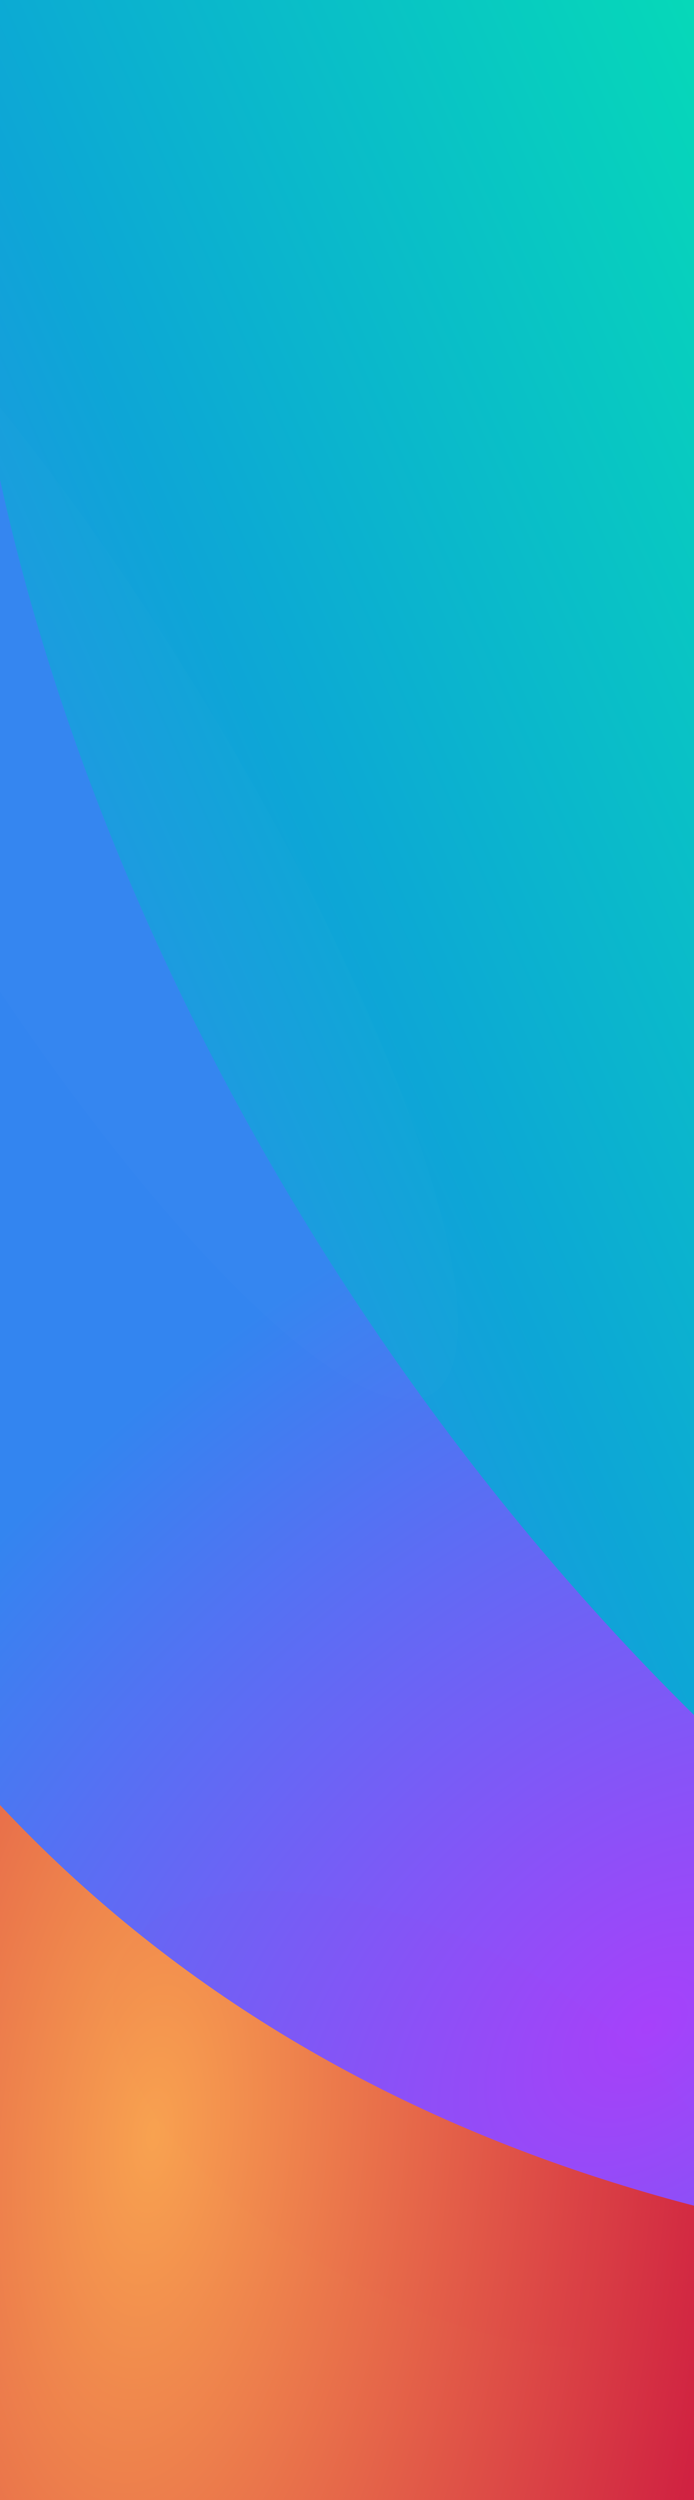 <svg width="300" height="1080" viewBox="0 0 300 1080" fill="none" xmlns="http://www.w3.org/2000/svg">
<g clip-path="url(#clip0_18340_66368)">
<g clip-path="url(#clip1_18340_66368)">
<rect width="1920" height="1080" fill="url(#paint0_linear_18340_66368)"/>
<path d="M1107.5 893.5C562.982 1189.94 47 600 -12 138L-209 -156V1191.5H2105V-87H1282C1513 304.5 1366.5 752.5 1107.5 893.5Z" fill="url(#paint1_radial_18340_66368)"/>
<path d="M1107.5 893.5C562.982 1189.94 47 600 -12 138L-209 -156V1191.5H2105V-87H1282C1513 304.5 1366.5 752.5 1107.5 893.5Z" fill="url(#paint2_radial_18340_66368)"/>
<path d="M954 917C573.5 1027 47 1045.5 -136 554.5V1276.5H1835.5C1672 987 1334.5 807 954 917Z" fill="url(#paint3_radial_18340_66368)"/>
<g filter="url(#filter0_bf_18340_66368)">
<ellipse cx="27.743" cy="339.982" rx="306.617" ry="71.008" transform="rotate(-121.243 27.743 339.982)" fill="white" fill-opacity="0.01"/>
</g>
<g filter="url(#filter1_bf_18340_66368)">
<ellipse cx="185.205" cy="915.682" rx="149.663" ry="76.932" transform="rotate(-151.097 185.205 915.682)" fill="#F6639E" fill-opacity="0.01"/>
</g>
</g>
</g>
<defs>
<filter id="filter0_bf_18340_66368" x="-216.531" y="1.227" width="488.547" height="677.516" filterUnits="userSpaceOnUse" color-interpolation-filters="sRGB">
<feFlood flood-opacity="0" result="BackgroundImageFix"/>
<feGaussianBlur in="BackgroundImageFix" stdDeviation="0.5"/>
<feComposite in2="SourceAlpha" operator="in" result="effect1_backgroundBlur_18340_66368"/>
<feBlend mode="normal" in="SourceGraphic" in2="effect1_backgroundBlur_18340_66368" result="shape"/>
<feGaussianBlur stdDeviation="37" result="effect2_foregroundBlur_18340_66368"/>
</filter>
<filter id="filter1_bf_18340_66368" x="-12.023" y="755.844" width="394.457" height="319.672" filterUnits="userSpaceOnUse" color-interpolation-filters="sRGB">
<feFlood flood-opacity="0" result="BackgroundImageFix"/>
<feGaussianBlur in="BackgroundImageFix" stdDeviation="30.5"/>
<feComposite in2="SourceAlpha" operator="in" result="effect1_backgroundBlur_18340_66368"/>
<feBlend mode="normal" in="SourceGraphic" in2="effect1_backgroundBlur_18340_66368" result="shape"/>
<feGaussianBlur stdDeviation="30" result="effect2_foregroundBlur_18340_66368"/>
</filter>
<linearGradient id="paint0_linear_18340_66368" x1="-138.5" y1="710.5" x2="1301.5" y2="67.5" gradientUnits="userSpaceOnUse">
<stop offset="0.108" stop-color="#3385F0"/>
<stop offset="0.248" stop-color="#0DA6D6"/>
<stop offset="0.583" stop-color="#00FFA2"/>
<stop offset="0.95" stop-color="#0DA6D6"/>
</linearGradient>
<radialGradient id="paint1_radial_18340_66368" cx="0" cy="0" r="1" gradientUnits="userSpaceOnUse" gradientTransform="translate(273 879) rotate(-131.468) scale(344.308 541.127)">
<stop stop-color="#A641FA"/>
<stop offset="1" stop-color="#3385F0"/>
</radialGradient>
<radialGradient id="paint2_radial_18340_66368" cx="0" cy="0" r="1" gradientUnits="userSpaceOnUse" gradientTransform="translate(1793.5 4.5) rotate(151.379) scale(1071.99 1840.88)">
<stop offset="0.08" stop-color="#D02241"/>
<stop offset="0.21" stop-color="#ED26D6"/>
<stop offset="0.31" stop-color="#A641FA"/>
<stop offset="1" stop-color="white" stop-opacity="0"/>
</radialGradient>
<radialGradient id="paint3_radial_18340_66368" cx="0" cy="0" r="1" gradientUnits="userSpaceOnUse" gradientTransform="translate(63 925) rotate(10.903) scale(1062.68 2410.83)">
<stop stop-color="#F8A250"/>
<stop offset="0.227" stop-color="#D02241"/>
</radialGradient>
<clipPath id="clip0_18340_66368">
<rect width="300" height="1080" fill="white"/>
</clipPath>
<clipPath id="clip1_18340_66368">
<rect width="1920" height="1080" fill="white"/>
</clipPath>
</defs>
</svg>
